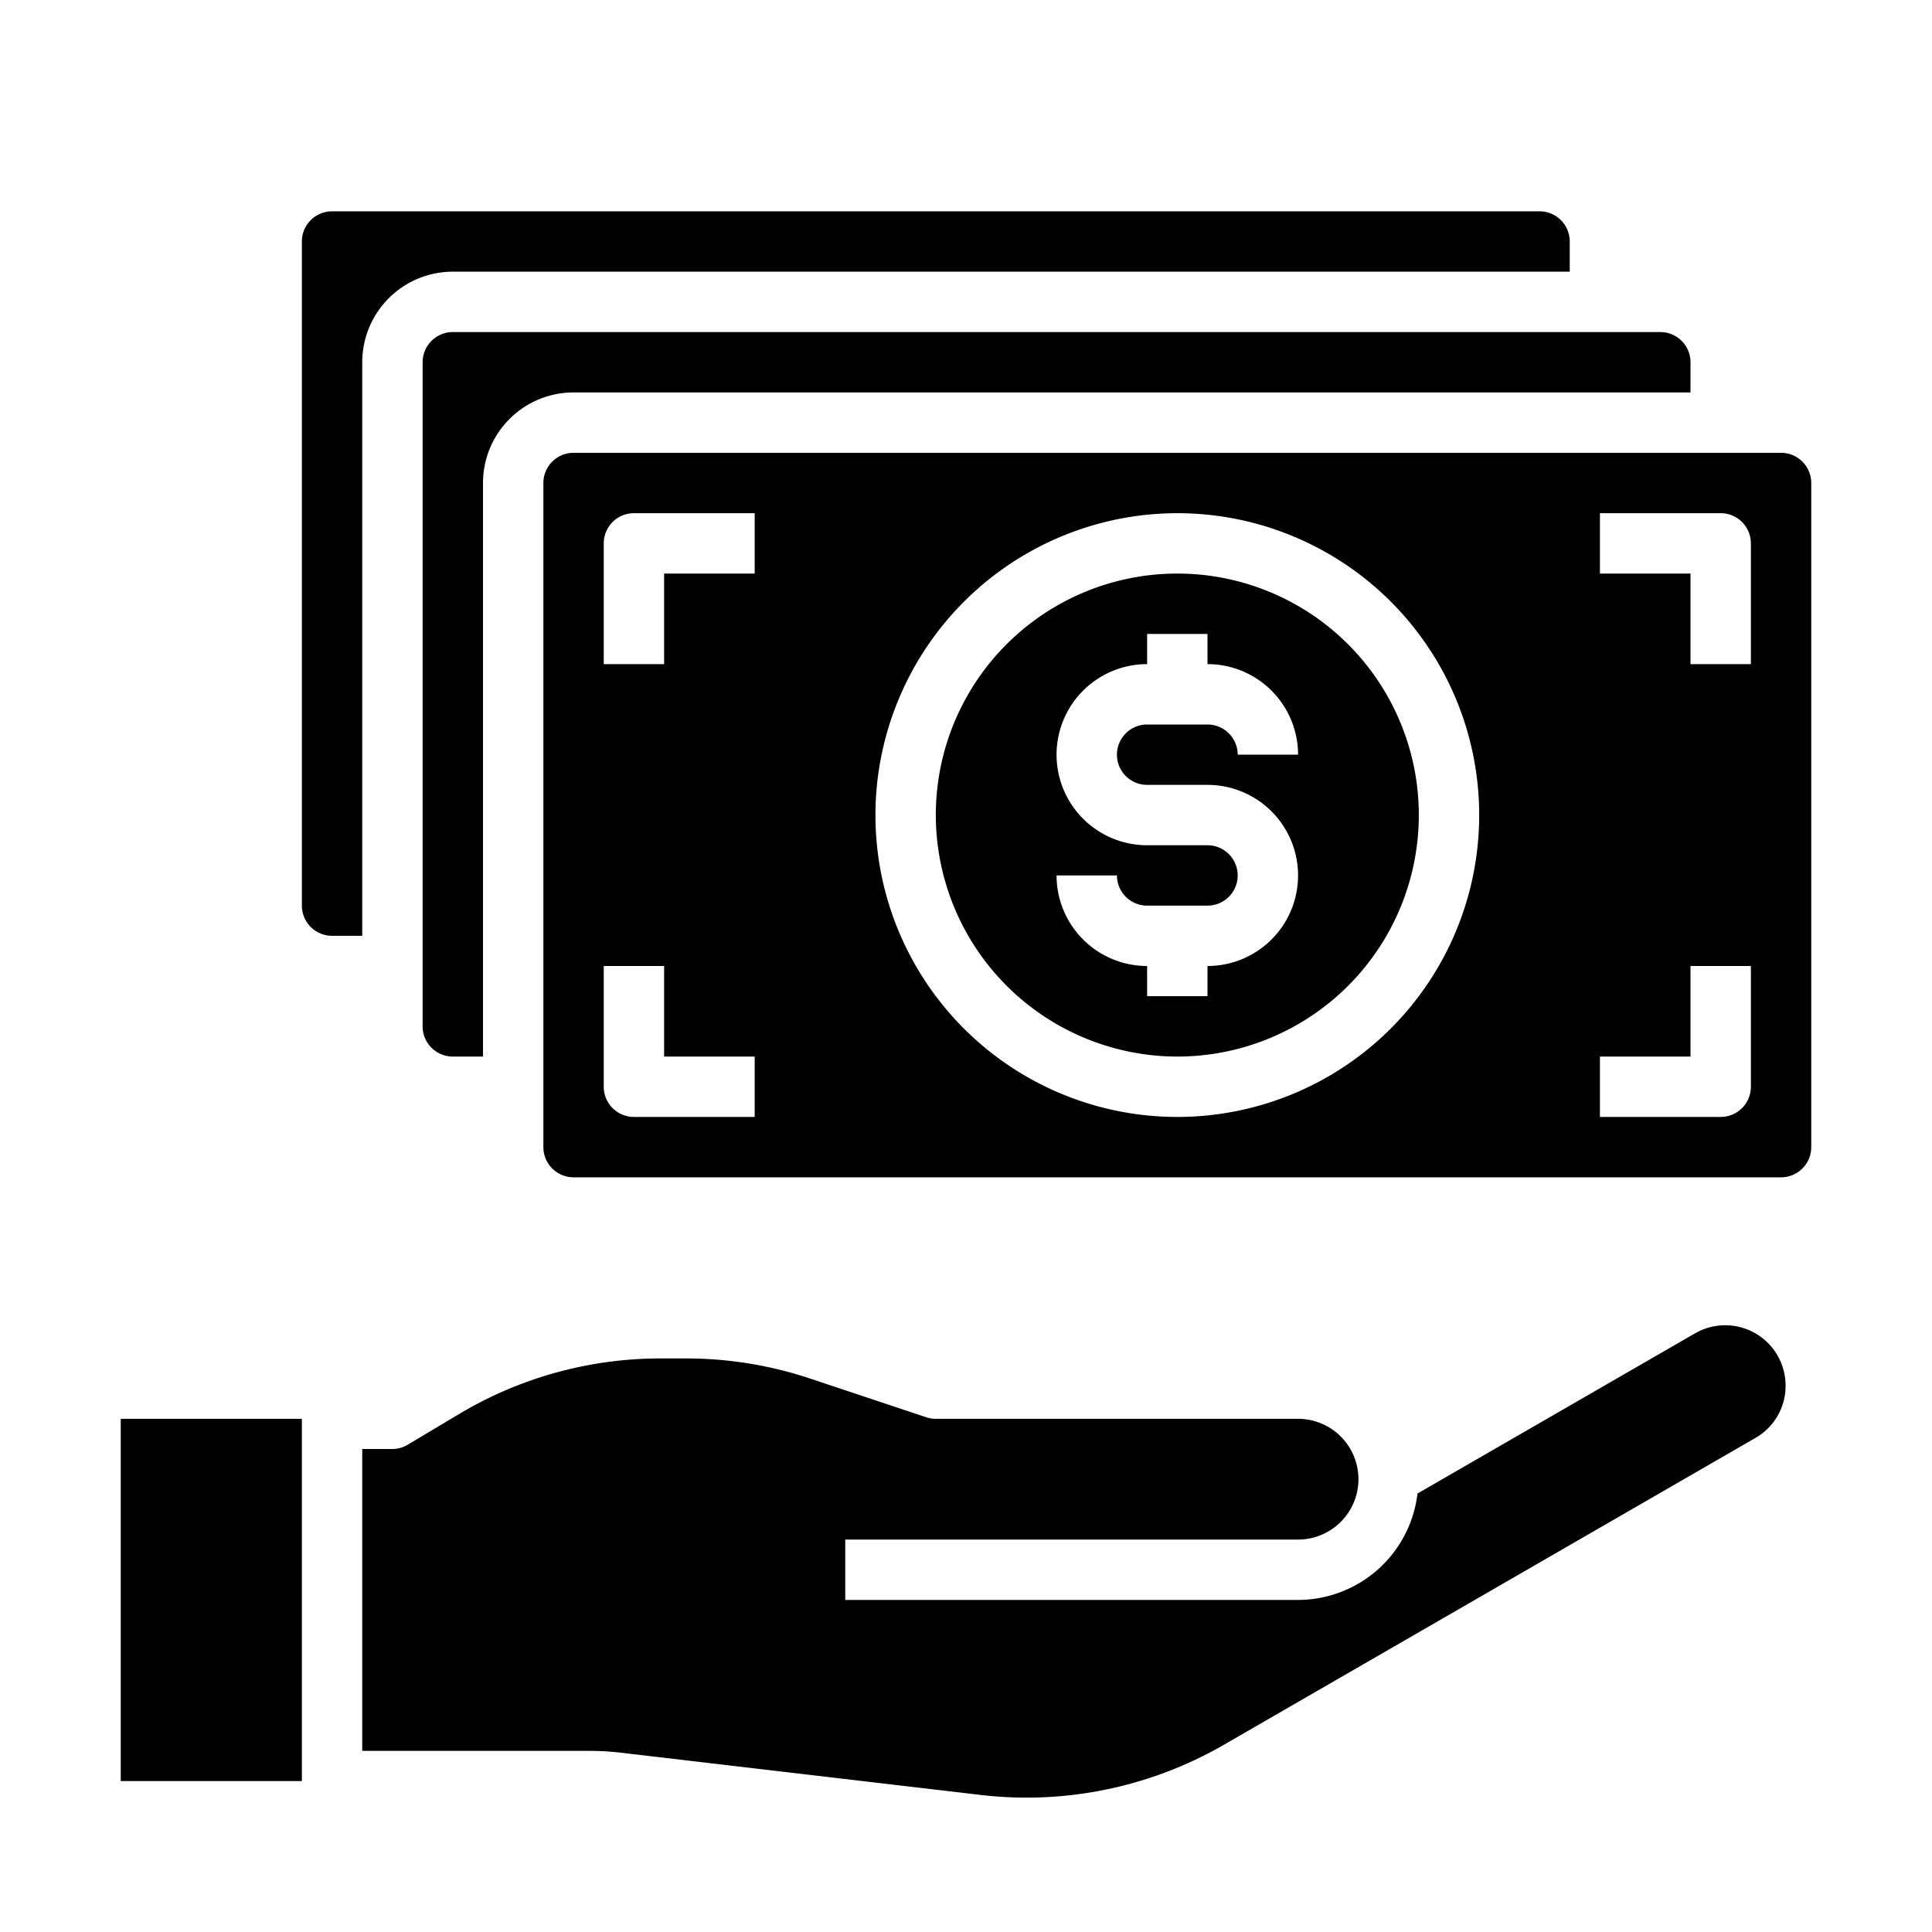 <svg xmlns="http://www.w3.org/2000/svg" viewBox="0 0 64 64" x="0px" y="0px"><g><path d="M43,51a2,2,0,0,0,0-4H31a1,1,0,0,1-.316-.051l-3.845-1.282A12.993,12.993,0,0,0,22.729,45h-.851a13,13,0,0,0-6.689,1.853l-1.674,1A1,1,0,0,1,13,48H12V58h7.531a9.026,9.026,0,0,1,1.052.062l11.921,1.4a13.08,13.08,0,0,0,8.018-1.652L58.15,47.634a1.983,1.983,0,0,0,1-1.734,2,2,0,0,0-3-1.731l-9.194,5.306A3.992,3.992,0,0,1,43,53H28V51Z"></path><rect x="4" y="47" width="6" height="12"></rect><path d="M15,35h1V16a3,3,0,0,1,3-3H56V12a1,1,0,0,0-1-1H15a1,1,0,0,0-1,1V34A1,1,0,0,0,15,35Z"></path><path d="M11,31h1V12a3,3,0,0,1,3-3H52V8a1,1,0,0,0-1-1H11a1,1,0,0,0-1,1V30A1,1,0,0,0,11,31Z"></path><path d="M39,35a8,8,0,1,0-8-8A8.009,8.009,0,0,0,39,35Zm1-7H38a3,3,0,0,1,0-6V21h2v1a3,3,0,0,1,3,3H41a1,1,0,0,0-1-1H38a1,1,0,0,0,0,2h2a3,3,0,0,1,0,6v1H38V32a3,3,0,0,1-3-3h2a1,1,0,0,0,1,1h2a1,1,0,0,0,0-2Z"></path><path d="M19,39H59a1,1,0,0,0,1-1V16a1,1,0,0,0-1-1H19a1,1,0,0,0-1,1V38A1,1,0,0,0,19,39ZM53,17h4a1,1,0,0,1,1,1v4H56V19H53Zm0,18h3V32h2v4a1,1,0,0,1-1,1H53ZM39,17A10,10,0,1,1,29,27,10.011,10.011,0,0,1,39,17ZM20,18a1,1,0,0,1,1-1h4v2H22v3H20Zm0,14h2v3h3v2H21a1,1,0,0,1-1-1Z"></path></g></svg>